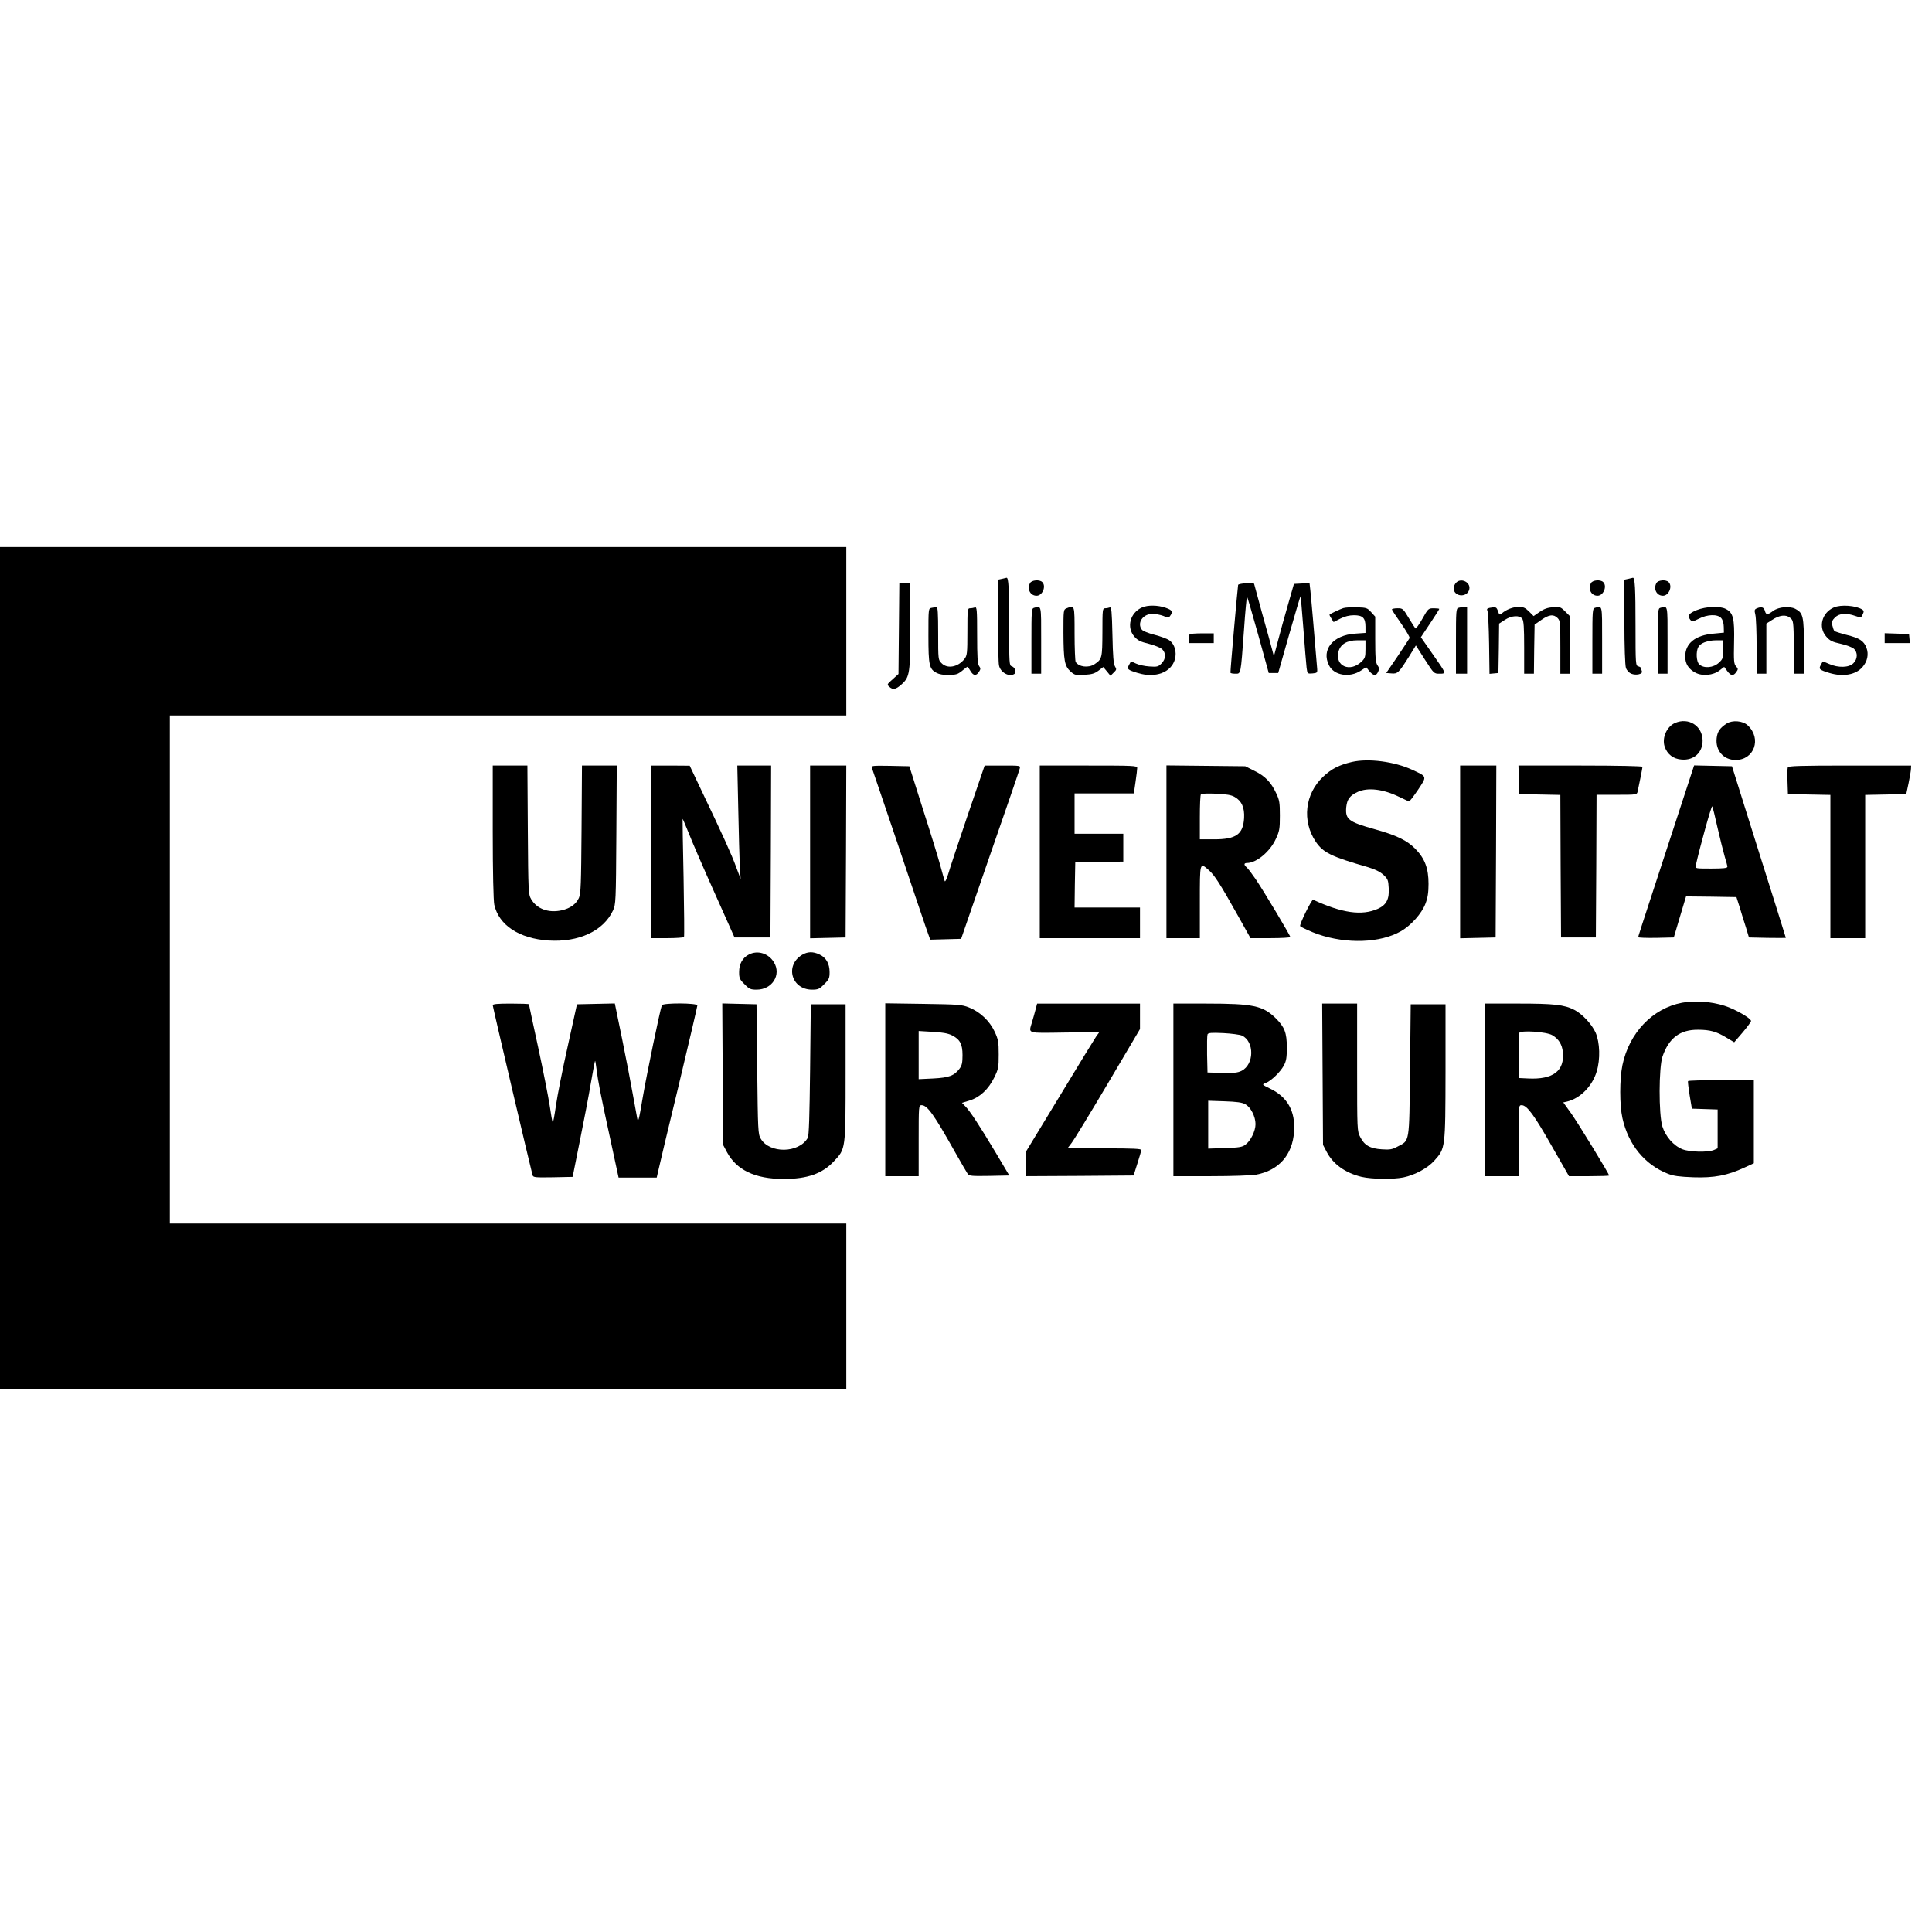 <?xml version="1.0" standalone="no"?>
<!DOCTYPE svg PUBLIC "-//W3C//DTD SVG 20010904//EN"
 "http://www.w3.org/TR/2001/REC-SVG-20010904/DTD/svg10.dtd">
<svg version="1.0" xmlns="http://www.w3.org/2000/svg"
 width="1388pt" height="1388pt" viewBox="0 0 1388 1388"
 preserveAspectRatio="xMidYMid meet">
<g transform="translate(0,1388) scale(0.1,-0.1)"
fill="#000000" stroke="none">
<path d="M0 6925 l0 -3025 3040 0 3040 0 0 595 0 595 -2430 0 -2430 0 0 1825
0 1825 2430 0 2430 0 0 605 0 605 -3040 0 -3040 0 0 -3025z"/>
<path d="M7197 9721 l-28 -6 1 -293 c0 -161 3 -306 7 -322 10 -51 73 -86 110
-62 17 11 5 49 -18 55 -18 5 -19 18 -19 290 0 269 -4 349 -19 346 -3 -1 -19
-4 -34 -8z"/>
<path d="M11697 9721 l-28 -6 1 -302 c0 -180 5 -314 11 -331 6 -18 22 -35 38
-42 35 -14 84 -3 77 17 -3 8 -6 18 -6 23 0 4 -9 10 -20 13 -19 5 -20 14 -20
290 0 269 -4 349 -19 346 -3 -1 -19 -4 -34 -8z"/>
<path d="M7400 9691 c-23 -43 2 -91 47 -91 42 0 71 68 41 98 -20 20 -76 15
-88 -7z"/>
<path d="M10454 9685 c-9 -14 -13 -32 -9 -45 15 -47 86 -50 107 -5 27 59 -62
105 -98 50z"/>
<path d="M11430 9691 c-23 -43 2 -91 47 -91 42 0 71 68 41 98 -20 20 -76 15
-88 -7z"/>
<path d="M11900 9691 c-23 -43 2 -91 47 -91 42 0 71 68 41 98 -20 20 -76 15
-88 -7z"/>
<path d="M6458 9364 l-3 -326 -42 -38 c-41 -36 -42 -38 -24 -54 26 -24 47 -20
90 19 57 52 61 80 61 424 l0 301 -40 0 -39 0 -3 -326z"/>
<path d="M8895 9678 c-3 -11 -56 -608 -55 -630 0 -5 15 -8 34 -8 42 0 39 -14
63 312 9 136 20 245 22 242 3 -3 39 -127 81 -277 l75 -272 34 0 34 0 78 274
c43 150 80 275 82 277 2 2 11 -103 21 -234 10 -130 20 -256 23 -280 6 -42 6
-43 42 -40 33 3 36 5 34 33 -21 254 -44 521 -49 563 l-6 53 -56 -3 -56 -3 -43
-150 c-24 -82 -56 -199 -72 -260 l-29 -110 -12 45 c-6 25 -38 141 -71 258 -32
117 -59 215 -59 217 0 12 -111 4 -115 -7z"/>
<path d="M8205 9516 c-86 -37 -114 -143 -55 -210 24 -27 44 -37 103 -51 39
-10 82 -27 95 -38 30 -28 29 -71 -4 -104 -23 -23 -31 -25 -87 -21 -34 2 -77
12 -96 21 -19 9 -35 16 -36 15 -1 -2 -8 -14 -15 -27 -15 -28 -8 -34 64 -56
127 -39 241 4 267 99 14 53 -2 108 -40 136 -16 11 -65 29 -108 40 -44 11 -83
27 -90 37 -36 48 8 113 77 113 22 0 57 -7 78 -15 34 -15 38 -15 49 1 22 30 15
41 -34 58 -56 19 -127 20 -168 2z"/>
<path d="M13175 9516 c-87 -38 -114 -143 -54 -210 25 -29 43 -38 103 -51 41
-9 83 -25 95 -36 29 -27 27 -74 -4 -104 -31 -32 -109 -34 -174 -5 -24 11 -45
19 -46 18 -1 -2 -8 -14 -15 -27 -15 -28 -8 -34 64 -56 97 -29 188 -13 236 42
36 41 47 92 29 140 -19 49 -50 69 -143 92 -43 11 -83 24 -87 28 -5 5 -11 23
-15 40 -5 26 -1 37 19 57 31 30 81 34 146 11 41 -14 42 -14 53 11 10 20 9 27
-3 35 -46 29 -153 37 -204 15z"/>
<path d="M6693 9513 c-23 -4 -23 -5 -23 -199 0 -215 6 -241 60 -269 34 -18
122 -20 153 -4 12 6 32 21 44 32 13 11 24 19 26 16 2 -2 11 -16 20 -31 21 -34
40 -35 60 -5 13 20 13 26 1 42 -11 15 -14 65 -14 223 0 182 -2 203 -16 198 -9
-3 -24 -6 -35 -6 -18 0 -19 -9 -19 -169 0 -156 -2 -170 -21 -195 -46 -59 -123
-73 -164 -31 -25 24 -25 26 -25 215 0 146 -3 190 -12 189 -7 -1 -23 -4 -35 -6z"/>
<path d="M7428 9513 c-17 -4 -18 -24 -18 -239 l0 -234 35 0 35 0 0 240 c0 261
3 248 -52 233z"/>
<path d="M7663 9510 c-23 -9 -23 -12 -23 -177 1 -199 8 -238 51 -277 29 -26
36 -28 99 -24 54 3 74 9 102 30 l34 26 26 -31 26 -32 23 23 c21 20 22 24 9 45
-10 16 -15 73 -18 225 -4 172 -7 202 -19 198 -8 -3 -23 -6 -34 -6 -18 0 -19
-9 -19 -172 -1 -186 -2 -193 -57 -230 -43 -28 -111 -20 -135 16 -4 6 -8 98 -8
204 0 210 1 205 -57 182z"/>
<path d="M9650 9511 c-22 -7 -90 -39 -98 -46 -2 -2 4 -15 13 -28 l16 -26 49
25 c31 16 65 24 97 24 63 0 83 -19 83 -82 l0 -45 -73 -5 c-160 -10 -246 -115
-189 -228 36 -73 148 -91 229 -38 l38 25 23 -29 c29 -34 49 -36 63 -4 9 19 8
29 -5 47 -13 19 -16 52 -16 186 l0 163 -29 32 c-27 30 -33 33 -102 35 -41 1
-85 -1 -99 -6z m160 -294 c0 -56 -3 -66 -28 -90 -83 -80 -192 -33 -166 71 13
53 61 82 135 82 l59 0 0 -63z"/>
<path d="M10478 9513 c-17 -4 -18 -24 -18 -239 l0 -234 40 0 40 0 0 240 0 240
-22 -1 c-13 -1 -31 -3 -40 -6z"/>
<path d="M10702 9513 c-18 -4 -22 -9 -16 -21 5 -9 10 -115 12 -235 l3 -218 32
3 32 3 3 178 2 177 40 26 c48 32 106 36 126 9 11 -14 14 -63 14 -207 l0 -188
35 0 35 0 2 177 3 176 49 34 c55 38 87 42 116 13 19 -19 20 -33 20 -210 l0
-190 35 0 35 0 0 206 0 206 -35 35 c-33 33 -39 35 -88 31 -38 -3 -66 -13 -96
-34 l-43 -30 -33 33 c-27 27 -41 33 -74 33 -41 0 -90 -19 -122 -47 -15 -12
-18 -11 -27 16 -11 31 -15 32 -60 24z"/>
<path d="M11458 9513 c-17 -4 -18 -24 -18 -239 l0 -234 35 0 35 0 0 240 c0
261 3 248 -52 233z"/>
<path d="M11928 9513 c-17 -4 -18 -24 -18 -239 l0 -234 35 0 35 0 0 240 c0
261 3 248 -52 233z"/>
<path d="M12190 9497 c-57 -23 -69 -40 -47 -69 13 -16 17 -15 62 7 62 32 134
34 160 5 11 -12 19 -37 19 -63 l1 -42 -73 -7 c-133 -11 -205 -70 -205 -165 0
-52 24 -90 74 -116 49 -26 127 -19 172 16 l34 26 22 -30 c26 -35 44 -37 65 -7
14 20 14 24 -2 41 -15 17 -17 38 -14 173 4 171 -6 212 -59 239 -43 23 -144 18
-209 -8z m190 -283 c0 -61 -2 -68 -31 -95 -40 -37 -107 -43 -141 -12 -21 18
-25 92 -7 124 15 29 65 48 127 49 l52 0 0 -66z"/>
<path d="M12623 9510 c-19 -8 -20 -13 -12 -47 5 -21 9 -125 9 -230 l0 -193 35
0 35 0 0 180 0 180 39 25 c54 36 100 42 131 17 25 -20 25 -22 28 -211 l3 -191
35 0 34 0 0 195 c0 218 -6 242 -62 271 -41 21 -119 14 -158 -14 -40 -30 -52
-31 -60 -2 -7 27 -24 34 -57 20z"/>
<path d="M10000 9502 c0 -5 30 -50 66 -101 36 -52 63 -98 61 -105 -3 -6 -42
-65 -86 -131 l-82 -120 38 -3 c44 -4 52 4 127 123 l48 78 65 -102 c65 -101 65
-101 105 -101 50 0 51 -2 -53 146 l-81 116 66 99 c36 54 66 101 66 104 0 3
-18 5 -39 5 -39 0 -41 -2 -82 -75 -23 -41 -46 -72 -49 -70 -4 3 -26 36 -49 75
-41 68 -43 70 -81 70 -22 0 -40 -4 -40 -8z"/>
<path d="M8547 9323 c-4 -3 -7 -19 -7 -35 l0 -28 90 0 90 0 0 35 0 35 -83 0
c-46 0 -87 -3 -90 -7z"/>
<path d="M13540 9295 l0 -35 91 0 90 0 -3 33 -3 32 -87 3 -88 3 0 -36z"/>
<path d="M12034 8686 c-60 -26 -95 -107 -75 -169 19 -56 62 -90 123 -94 88 -7
151 51 150 138 -2 105 -101 167 -198 125z"/>
<path d="M12405 8682 c-48 -31 -67 -58 -72 -105 -10 -88 49 -157 136 -157 134
0 189 154 87 249 -35 33 -110 39 -151 13z"/>
<path d="M9713 8406 c-93 -22 -147 -49 -208 -107 -130 -123 -152 -316 -53
-465 54 -80 112 -108 376 -184 50 -15 85 -32 110 -54 33 -31 36 -39 39 -97 5
-80 -18 -122 -80 -149 -114 -50 -255 -30 -463 66 -10 5 -102 -182 -93 -190 12
-10 79 -41 128 -58 207 -71 448 -63 596 22 73 42 149 127 176 198 16 42 22 79
22 142 0 111 -26 181 -94 251 -60 61 -135 98 -294 142 -189 53 -211 71 -203
159 6 56 26 83 83 109 72 33 182 20 295 -35 36 -17 68 -32 72 -34 4 -2 33 36
65 83 66 100 68 94 -42 145 -128 59 -313 83 -432 56z"/>
<path d="M3540 7903 c0 -288 5 -496 11 -523 33 -147 179 -243 389 -257 217
-14 395 68 464 216 20 45 21 60 24 544 l3 497 -125 0 -125 0 -3 -457 c-3 -397
-5 -463 -19 -494 -21 -45 -62 -75 -124 -89 -94 -21 -178 10 -219 80 -20 34
-21 52 -24 498 l-3 462 -124 0 -125 0 0 -477z"/>
<path d="M4680 7760 l0 -620 114 0 c63 0 117 4 120 8 3 5 1 197 -3 428 -5 230
-8 420 -7 421 1 2 21 -46 45 -105 23 -59 106 -251 185 -427 l143 -320 129 0
129 0 3 618 2 617 -121 0 -122 0 7 -317 c3 -175 9 -358 11 -408 l6 -90 -32 85
c-31 87 -99 236 -250 552 l-84 177 -137 1 -138 0 0 -620z"/>
<path d="M5820 7760 l0 -621 128 3 127 3 3 618 2 617 -130 0 -130 0 0 -620z"/>
<path d="M6264 8363 c4 -10 85 -250 181 -533 95 -283 187 -557 205 -608 l33
-93 111 3 111 3 207 600 c115 330 211 610 214 623 6 22 6 22 -123 22 l-129 0
-122 -357 c-67 -197 -130 -387 -140 -423 -11 -36 -22 -58 -25 -50 -3 8 -17 58
-31 110 -14 52 -70 235 -125 405 l-98 310 -138 3 c-128 2 -137 1 -131 -15z"/>
<path d="M7470 7760 l0 -620 360 0 360 0 0 110 0 110 -235 0 -235 0 2 163 3
162 173 3 172 2 0 100 0 100 -175 0 -175 0 0 145 0 145 213 0 213 0 12 83 c7
46 12 91 12 100 0 16 -27 17 -350 17 l-350 0 0 -620z"/>
<path d="M8380 7761 l0 -621 120 0 120 0 0 260 c0 289 -1 286 64 229 41 -36
80 -96 206 -321 l94 -168 143 0 c79 0 143 4 143 8 0 11 -189 327 -249 416 -27
39 -56 78 -65 85 -21 18 -20 31 3 31 67 0 165 81 207 173 26 56 29 72 29 167
0 92 -3 112 -26 160 -37 80 -81 125 -157 162 l-66 33 -283 3 -283 3 0 -620z
m491 393 c50 -29 71 -76 67 -151 -7 -117 -57 -153 -215 -153 l-103 0 0 158 c0
87 3 162 8 166 4 5 53 6 108 4 76 -4 110 -9 135 -24z"/>
<path d="M10490 7760 l0 -621 128 3 127 3 3 618 2 617 -130 0 -130 0 0 -620z"/>
<path d="M10912 8278 l3 -103 147 -3 148 -3 2 -512 3 -512 125 0 125 0 3 513
2 512 145 0 c142 0 145 0 150 23 11 49 35 169 35 178 0 5 -176 9 -445 9 l-446
0 3 -102z"/>
<path d="M11995 7843 c-229 -700 -225 -687 -225 -696 0 -4 57 -6 128 -5 l127
3 44 148 44 147 181 -2 181 -3 23 -72 c12 -40 32 -106 45 -145 l22 -73 133 -3
c72 -1 132 -1 132 0 0 2 -87 280 -194 618 l-193 615 -136 3 -136 3 -176 -538z
m344 91 c18 -78 41 -170 51 -205 11 -35 20 -70 20 -76 0 -10 -30 -13 -116 -13
-115 0 -116 0 -111 23 28 127 113 433 118 424 4 -7 21 -75 38 -153z"/>
<path d="M12844 8367 c-3 -8 -4 -54 -2 -103 l3 -89 153 -3 152 -3 0 -514 0
-515 125 0 125 0 0 515 0 514 147 3 148 3 17 80 c9 44 17 90 17 103 l1 22
-440 0 c-357 0 -442 -3 -446 -13z"/>
<path d="M5381 7023 c-46 -23 -71 -67 -71 -127 0 -43 4 -53 39 -87 34 -35 44
-39 87 -39 112 0 179 107 124 197 -39 64 -116 88 -179 56z"/>
<path d="M5762 7020 c-125 -76 -76 -250 72 -250 43 0 53 4 87 39 35 34 39 44
39 87 0 61 -25 105 -73 127 -46 22 -85 21 -125 -3z"/>
<path d="M12084 6676 c-212 -40 -380 -217 -428 -448 -21 -101 -21 -287 0 -381
42 -190 160 -334 325 -399 42 -17 83 -22 185 -26 149 -5 243 13 365 69 l69 32
0 298 0 299 -234 0 c-129 0 -237 -3 -239 -7 -2 -5 4 -51 12 -103 l16 -95 93
-3 92 -3 0 -140 0 -139 -27 -12 c-45 -18 -172 -15 -225 5 -64 25 -122 91 -145
164 -27 87 -26 424 1 503 46 133 126 193 255 192 85 0 133 -13 203 -56 l57
-34 61 71 c33 39 60 76 60 82 0 19 -114 85 -190 109 -97 31 -214 39 -306 22z"/>
<path d="M3540 6658 c0 -12 273 -1175 286 -1221 5 -16 19 -17 147 -15 l141 3
52 260 c29 143 65 330 79 415 15 85 28 157 30 158 2 2 6 -23 10 -55 11 -89 29
-183 97 -495 l62 -288 137 0 137 0 11 48 c5 26 71 301 146 611 74 310 135 570
135 578 0 18 -248 19 -255 1 -14 -37 -108 -492 -137 -660 -28 -167 -34 -188
-40 -153 -4 22 -18 101 -32 175 -13 74 -47 251 -76 393 l-53 258 -136 -3 -136
-3 -66 -300 c-37 -165 -75 -357 -85 -427 -10 -70 -20 -125 -23 -122 -3 3 -13
58 -22 122 -10 64 -47 253 -83 419 -36 166 -66 305 -66 308 0 3 -58 5 -130 5
-97 0 -130 -3 -130 -12z"/>
<path d="M5192 6163 l3 -508 27 -51 c69 -130 203 -194 408 -194 170 0 278 38
361 127 85 91 84 80 84 638 l0 490 -125 0 -125 0 -5 -470 c-4 -330 -8 -476
-17 -490 -64 -111 -275 -114 -338 -5 -19 33 -20 56 -25 500 l-5 465 -123 3
-123 3 3 -508z"/>
<path d="M6360 6051 l0 -621 120 0 120 0 0 255 c0 251 0 255 21 255 41 0 89
-67 242 -340 42 -74 82 -143 89 -153 12 -16 29 -17 156 -15 l143 3 -98 165
c-120 200 -185 299 -218 332 l-24 25 56 17 c73 23 134 80 176 165 30 61 32 73
32 166 0 89 -3 107 -29 163 -36 77 -104 142 -184 174 -53 21 -75 22 -329 26
l-273 4 0 -621z m477 392 c59 -29 78 -63 78 -143 0 -54 -4 -74 -21 -97 -38
-51 -75 -65 -189 -71 l-105 -5 0 173 0 173 100 -6 c67 -3 111 -11 137 -24z"/>
<path d="M7440 6628 c-6 -24 -18 -65 -26 -92 -24 -84 -44 -78 235 -74 l249 3
-22 -30 c-11 -16 -130 -210 -263 -430 l-243 -400 0 -88 0 -87 387 2 387 3 27
85 c15 47 28 91 28 98 1 9 -58 12 -264 12 l-266 0 29 38 c16 20 134 213 261
428 l231 391 0 91 0 92 -370 0 -369 0 -11 -42z"/>
<path d="M8430 6050 l0 -620 268 0 c151 0 294 5 327 11 162 30 261 142 272
309 10 146 -46 248 -172 309 -59 29 -60 30 -33 40 40 15 106 79 131 125 18 33
22 58 22 131 0 106 -16 147 -82 212 -91 88 -161 103 -495 103 l-238 0 0 -620z
m493 390 c90 -43 88 -207 -3 -253 -28 -14 -56 -17 -140 -15 l-105 3 -3 129
c-1 72 0 136 3 144 4 12 26 14 113 10 59 -3 119 -11 135 -18z m23 -493 c39
-20 74 -88 74 -143 0 -49 -35 -121 -73 -148 -22 -17 -47 -21 -147 -24 l-120
-4 0 172 0 172 118 -4 c85 -3 126 -8 148 -21z"/>
<path d="M9502 6163 l3 -508 25 -48 c46 -90 135 -154 252 -182 75 -17 225 -19
300 -4 83 17 174 66 223 121 79 88 79 86 80 638 l0 485 -125 0 -125 0 -5 -472
c-6 -535 -1 -504 -91 -551 -37 -20 -55 -23 -111 -19 -84 5 -126 29 -155 87
-23 44 -23 47 -23 502 l0 458 -125 0 -126 0 3 -507z"/>
<path d="M10670 6050 l0 -620 120 0 120 0 0 255 c0 254 0 255 22 255 38 0 90
-71 216 -293 l124 -217 144 0 c79 0 144 2 144 5 0 12 -223 377 -273 447 l-56
78 27 6 c95 23 181 110 213 216 27 88 23 209 -8 280 -28 61 -96 134 -153 163
-72 37 -147 45 -402 45 l-238 0 0 -620z m482 393 c46 -27 70 -66 76 -121 13
-136 -70 -199 -250 -190 l-63 3 -3 155 c-1 85 0 161 3 169 8 21 195 9 237 -16z"/>
</g>
</svg>
